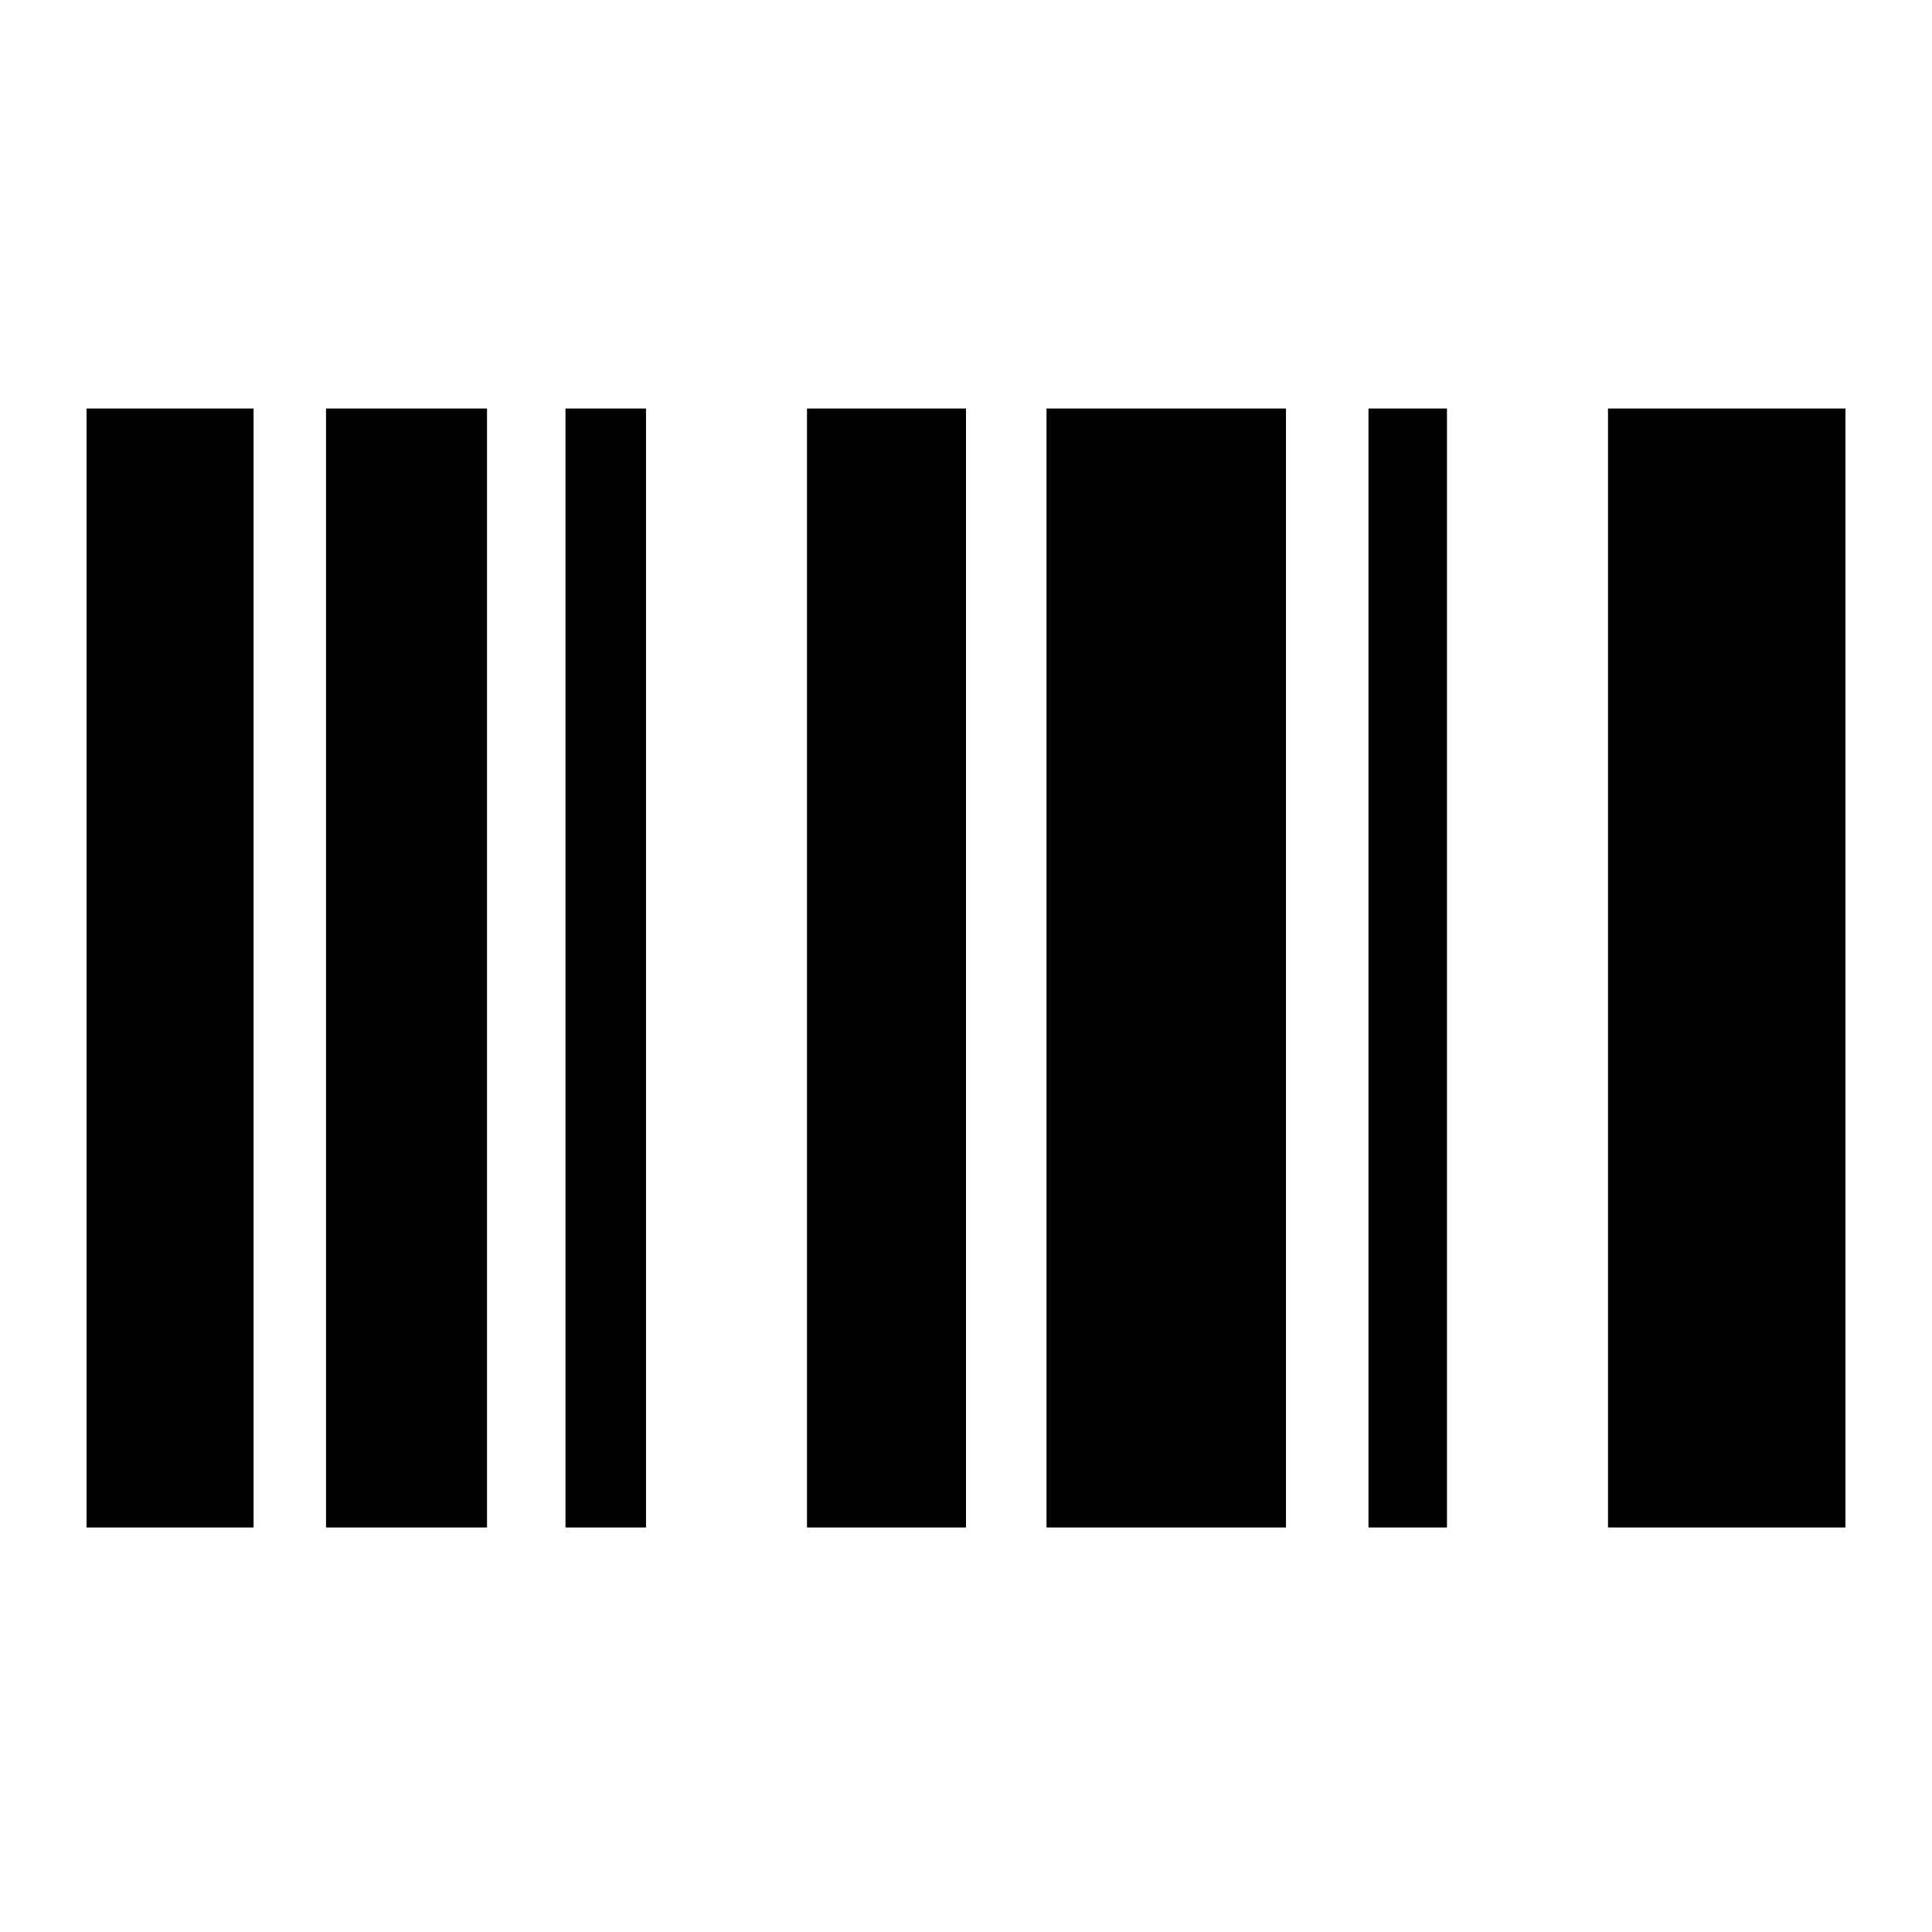 <svg xmlns="http://www.w3.org/2000/svg" height="40" width="40"><path d="M1.792 8.458H5.25v23.167H1.792Zm9.916 0h1.667v23.167h-1.667Zm-4.958 0h3.333v23.167H6.75Zm26.542 0h4.916v23.167h-4.916Zm-16.584 0H20v23.167h-3.292Zm11.625 0h1.625v23.167h-1.625Zm-6.666 0h4.958v23.167h-4.958Z"/></svg>